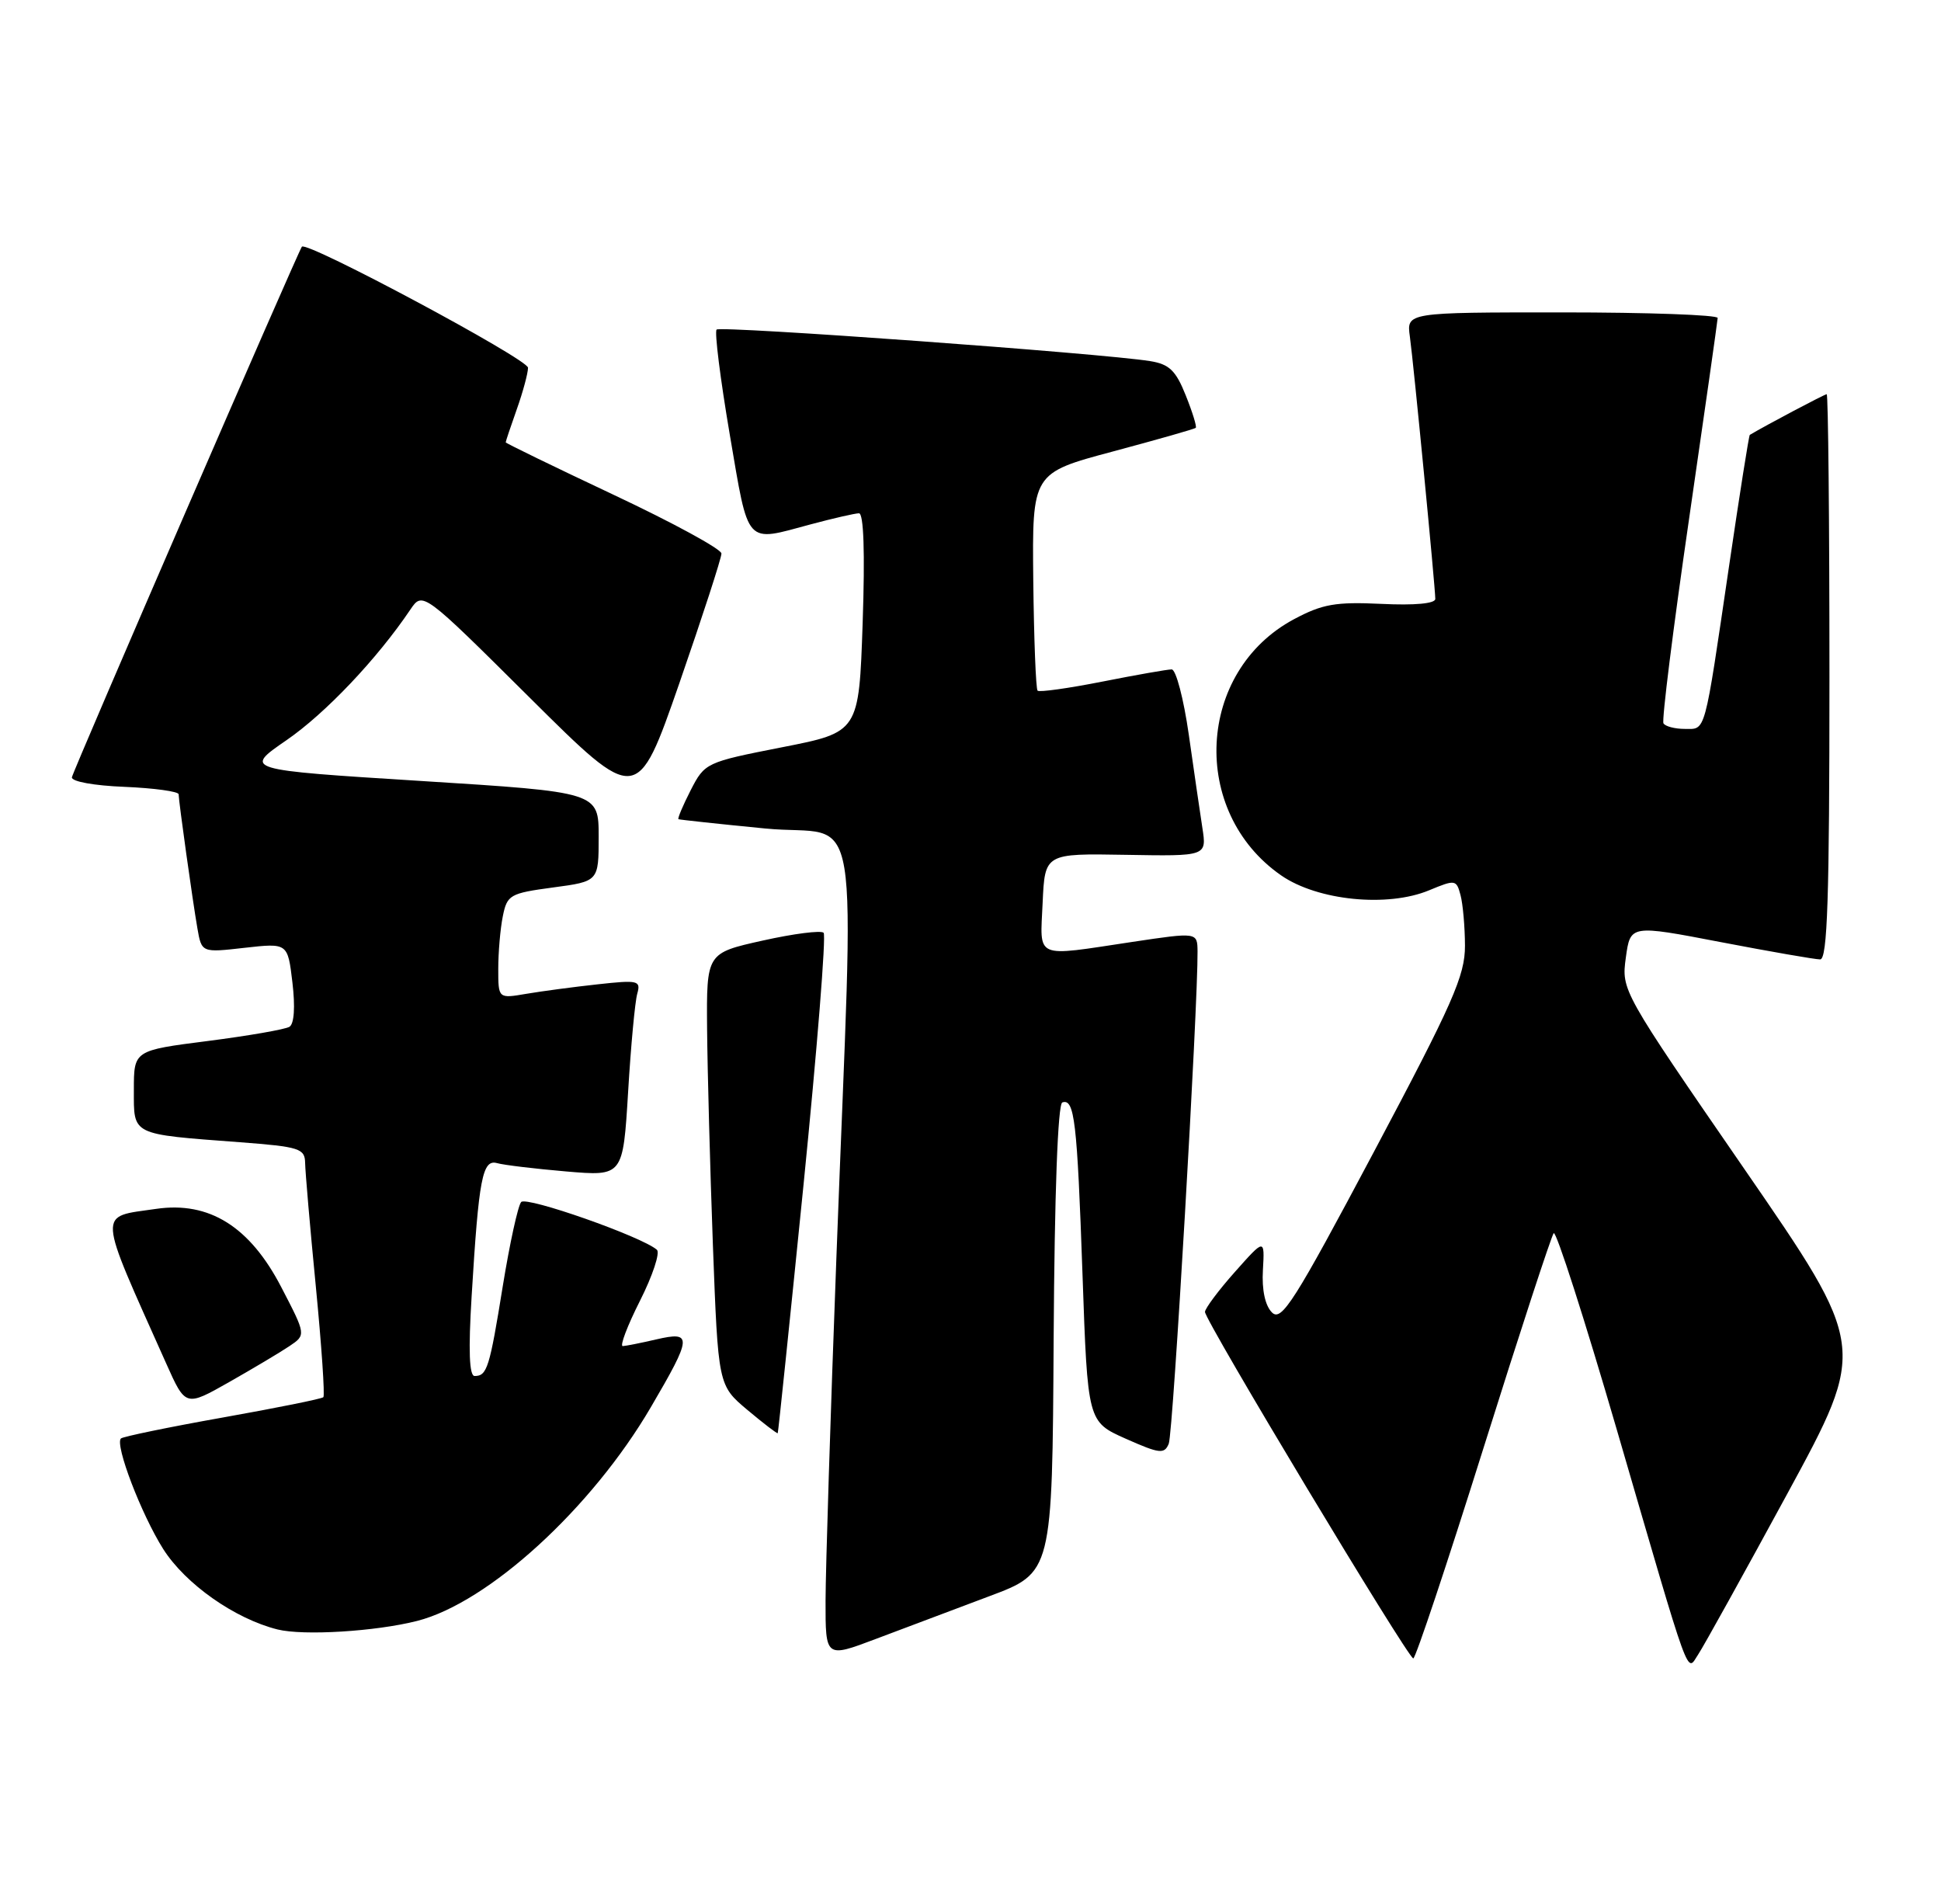 <?xml version="1.0" encoding="UTF-8" standalone="no"?>
<!DOCTYPE svg PUBLIC "-//W3C//DTD SVG 1.1//EN" "http://www.w3.org/Graphics/SVG/1.1/DTD/svg11.dtd" >
<svg xmlns="http://www.w3.org/2000/svg" xmlns:xlink="http://www.w3.org/1999/xlink" version="1.1" viewBox="0 0 261 256">
 <g >
 <path fill="currentColor"
d=" M 240.35 200.80 C 251.05 181.10 251.05 181.10 234.53 157.13 C 218.08 133.26 218.02 133.15 218.62 128.75 C 219.23 124.33 219.23 124.33 231.36 126.66 C 238.04 127.94 244.06 128.99 244.75 128.99 C 245.73 129.00 246.00 120.74 246.00 91.00 C 246.00 70.10 245.83 53.00 245.63 53.00 C 245.35 53.00 237.39 57.21 235.29 58.47 C 235.17 58.54 233.92 66.45 232.51 76.05 C 229.12 99.08 229.41 98.00 226.54 98.00 C 225.21 98.00 223.92 97.66 223.68 97.25 C 223.44 96.84 224.97 84.58 227.09 70.00 C 229.21 55.42 230.95 43.16 230.97 42.75 C 230.99 42.34 221.58 42.00 210.06 42.00 C 189.13 42.00 189.13 42.00 189.58 45.25 C 190.08 48.84 192.99 78.90 193.00 80.52 C 193.00 81.15 190.24 81.41 185.75 81.19 C 179.60 80.90 177.82 81.21 174.00 83.25 C 160.89 90.26 159.94 109.15 172.28 117.70 C 177.18 121.09 186.59 122.03 192.19 119.69 C 195.68 118.24 195.84 118.26 196.39 120.34 C 196.71 121.53 196.98 124.59 196.99 127.14 C 197.00 131.17 195.38 134.84 184.75 154.85 C 174.02 175.05 172.32 177.73 171.04 176.46 C 170.12 175.54 169.66 173.43 169.82 170.75 C 170.06 166.50 170.06 166.50 166.06 171.00 C 163.86 173.47 162.05 175.90 162.03 176.38 C 161.99 177.50 189.31 222.92 190.04 222.97 C 190.34 222.99 194.58 210.29 199.46 194.75 C 204.34 179.21 208.60 166.19 208.92 165.80 C 209.24 165.42 213.07 177.34 217.43 192.30 C 227.54 227.00 226.75 224.83 228.36 222.42 C 229.07 221.36 234.46 211.64 240.35 200.80 Z  M 133.00 214.62 C 141.50 211.44 141.50 211.44 141.68 179.99 C 141.80 160.44 142.24 148.42 142.85 148.22 C 144.48 147.67 144.84 150.67 145.56 171.32 C 146.25 191.15 146.25 191.15 151.37 193.43 C 155.94 195.46 156.57 195.53 157.16 194.10 C 157.74 192.72 161.10 135.07 161.03 127.91 C 161.00 125.33 161.00 125.33 152.25 126.64 C 138.93 128.64 139.86 129.05 140.20 121.37 C 140.50 114.74 140.50 114.74 151.39 114.93 C 162.27 115.12 162.27 115.12 161.68 111.31 C 161.36 109.21 160.53 103.56 159.85 98.75 C 159.16 93.94 158.13 90.00 157.55 90.00 C 156.97 90.00 152.78 90.74 148.23 91.64 C 143.67 92.54 139.76 93.09 139.52 92.86 C 139.29 92.62 139.03 85.94 138.94 78.01 C 138.79 63.60 138.79 63.60 149.65 60.70 C 155.62 59.10 160.63 57.68 160.79 57.52 C 160.95 57.37 160.35 55.41 159.44 53.15 C 158.11 49.81 157.22 48.96 154.65 48.55 C 148.25 47.51 96.89 43.78 96.36 44.31 C 96.06 44.61 96.86 50.96 98.13 58.43 C 100.72 73.57 100.11 72.89 109.00 70.50 C 112.03 69.69 114.95 69.02 115.50 69.01 C 116.14 69.00 116.32 74.23 116.00 83.72 C 115.50 98.44 115.50 98.44 105.15 100.47 C 94.92 102.48 94.77 102.55 92.87 106.25 C 91.82 108.31 91.08 110.06 91.23 110.14 C 91.38 110.21 96.63 110.78 102.90 111.39 C 116.12 112.68 114.86 105.12 112.47 169.00 C 111.67 190.18 111.02 210.97 111.01 215.21 C 111.00 222.91 111.00 222.91 117.75 220.36 C 121.46 218.96 128.32 216.38 133.00 214.62 Z  M 56.09 217.93 C 65.68 215.48 79.57 202.78 87.52 189.19 C 93.08 179.70 93.14 178.95 88.25 180.08 C 86.19 180.56 84.16 180.96 83.74 180.98 C 83.32 180.99 84.36 178.24 86.06 174.88 C 87.76 171.51 88.78 168.43 88.33 168.03 C 86.31 166.26 70.80 160.81 70.08 161.61 C 69.65 162.10 68.54 167.18 67.61 172.90 C 65.83 183.93 65.50 185.00 63.82 185.00 C 63.10 185.00 62.97 181.57 63.42 174.25 C 64.38 158.38 64.87 155.84 66.84 156.38 C 67.75 156.64 71.94 157.14 76.14 157.50 C 83.77 158.15 83.77 158.15 84.46 146.82 C 84.83 140.60 85.39 134.64 85.69 133.60 C 86.19 131.83 85.81 131.74 80.37 132.34 C 77.14 132.69 72.81 133.27 70.75 133.62 C 67.00 134.26 67.00 134.26 67.00 130.26 C 67.00 128.05 67.27 124.88 67.61 123.20 C 68.19 120.31 68.56 120.10 74.36 119.32 C 80.50 118.50 80.50 118.50 80.50 112.50 C 80.50 106.50 80.50 106.50 56.62 105.00 C 32.74 103.50 32.74 103.50 38.52 99.52 C 43.74 95.93 50.70 88.60 55.17 81.97 C 56.84 79.50 56.84 79.50 71.26 93.83 C 85.68 108.16 85.68 108.16 91.36 91.83 C 94.47 82.85 97.02 75.01 97.01 74.42 C 97.01 73.83 90.47 70.27 82.50 66.52 C 74.52 62.76 68.00 59.59 68.00 59.47 C 68.00 59.35 68.67 57.34 69.50 55.00 C 70.33 52.66 71.00 50.16 71.00 49.44 C 71.00 48.29 41.18 32.33 40.59 33.17 C 39.98 34.05 9.81 103.63 9.67 104.50 C 9.57 105.07 12.63 105.63 16.75 105.79 C 20.74 105.96 24.01 106.41 24.02 106.79 C 24.05 107.89 25.90 121.10 26.54 124.79 C 27.11 128.09 27.11 128.09 32.90 127.43 C 38.69 126.78 38.69 126.78 39.32 132.09 C 39.71 135.37 39.56 137.66 38.92 138.05 C 38.35 138.40 33.41 139.26 27.94 139.96 C 18.00 141.23 18.00 141.23 18.00 146.53 C 18.00 152.69 17.52 152.46 32.25 153.57 C 40.29 154.18 41.00 154.41 41.03 156.37 C 41.05 157.54 41.69 165.02 42.47 172.98 C 43.24 180.94 43.70 187.63 43.48 187.85 C 43.27 188.07 37.16 189.30 29.91 190.59 C 22.66 191.88 16.52 193.15 16.26 193.40 C 15.42 194.25 19.01 203.62 21.95 208.27 C 24.95 212.98 31.57 217.64 37.33 219.08 C 40.82 219.94 50.50 219.35 56.09 217.93 Z  M 108.05 159.27 C 109.88 141.00 111.10 125.76 110.75 125.41 C 110.39 125.06 106.71 125.53 102.55 126.46 C 95.00 128.14 95.00 128.14 95.08 138.32 C 95.13 143.92 95.48 157.00 95.86 167.38 C 96.57 186.26 96.57 186.26 100.51 189.57 C 102.68 191.39 104.51 192.79 104.58 192.69 C 104.65 192.59 106.21 177.55 108.05 159.27 Z  M 38.91 180.99 C 41.16 179.48 41.16 179.48 37.83 173.07 C 33.60 164.91 28.13 161.49 21.00 162.53 C 13.07 163.69 12.98 162.34 22.35 183.32 C 24.95 189.14 24.95 189.14 30.81 185.82 C 34.03 183.99 37.68 181.82 38.91 180.99 Z "/>
</g>
</svg>